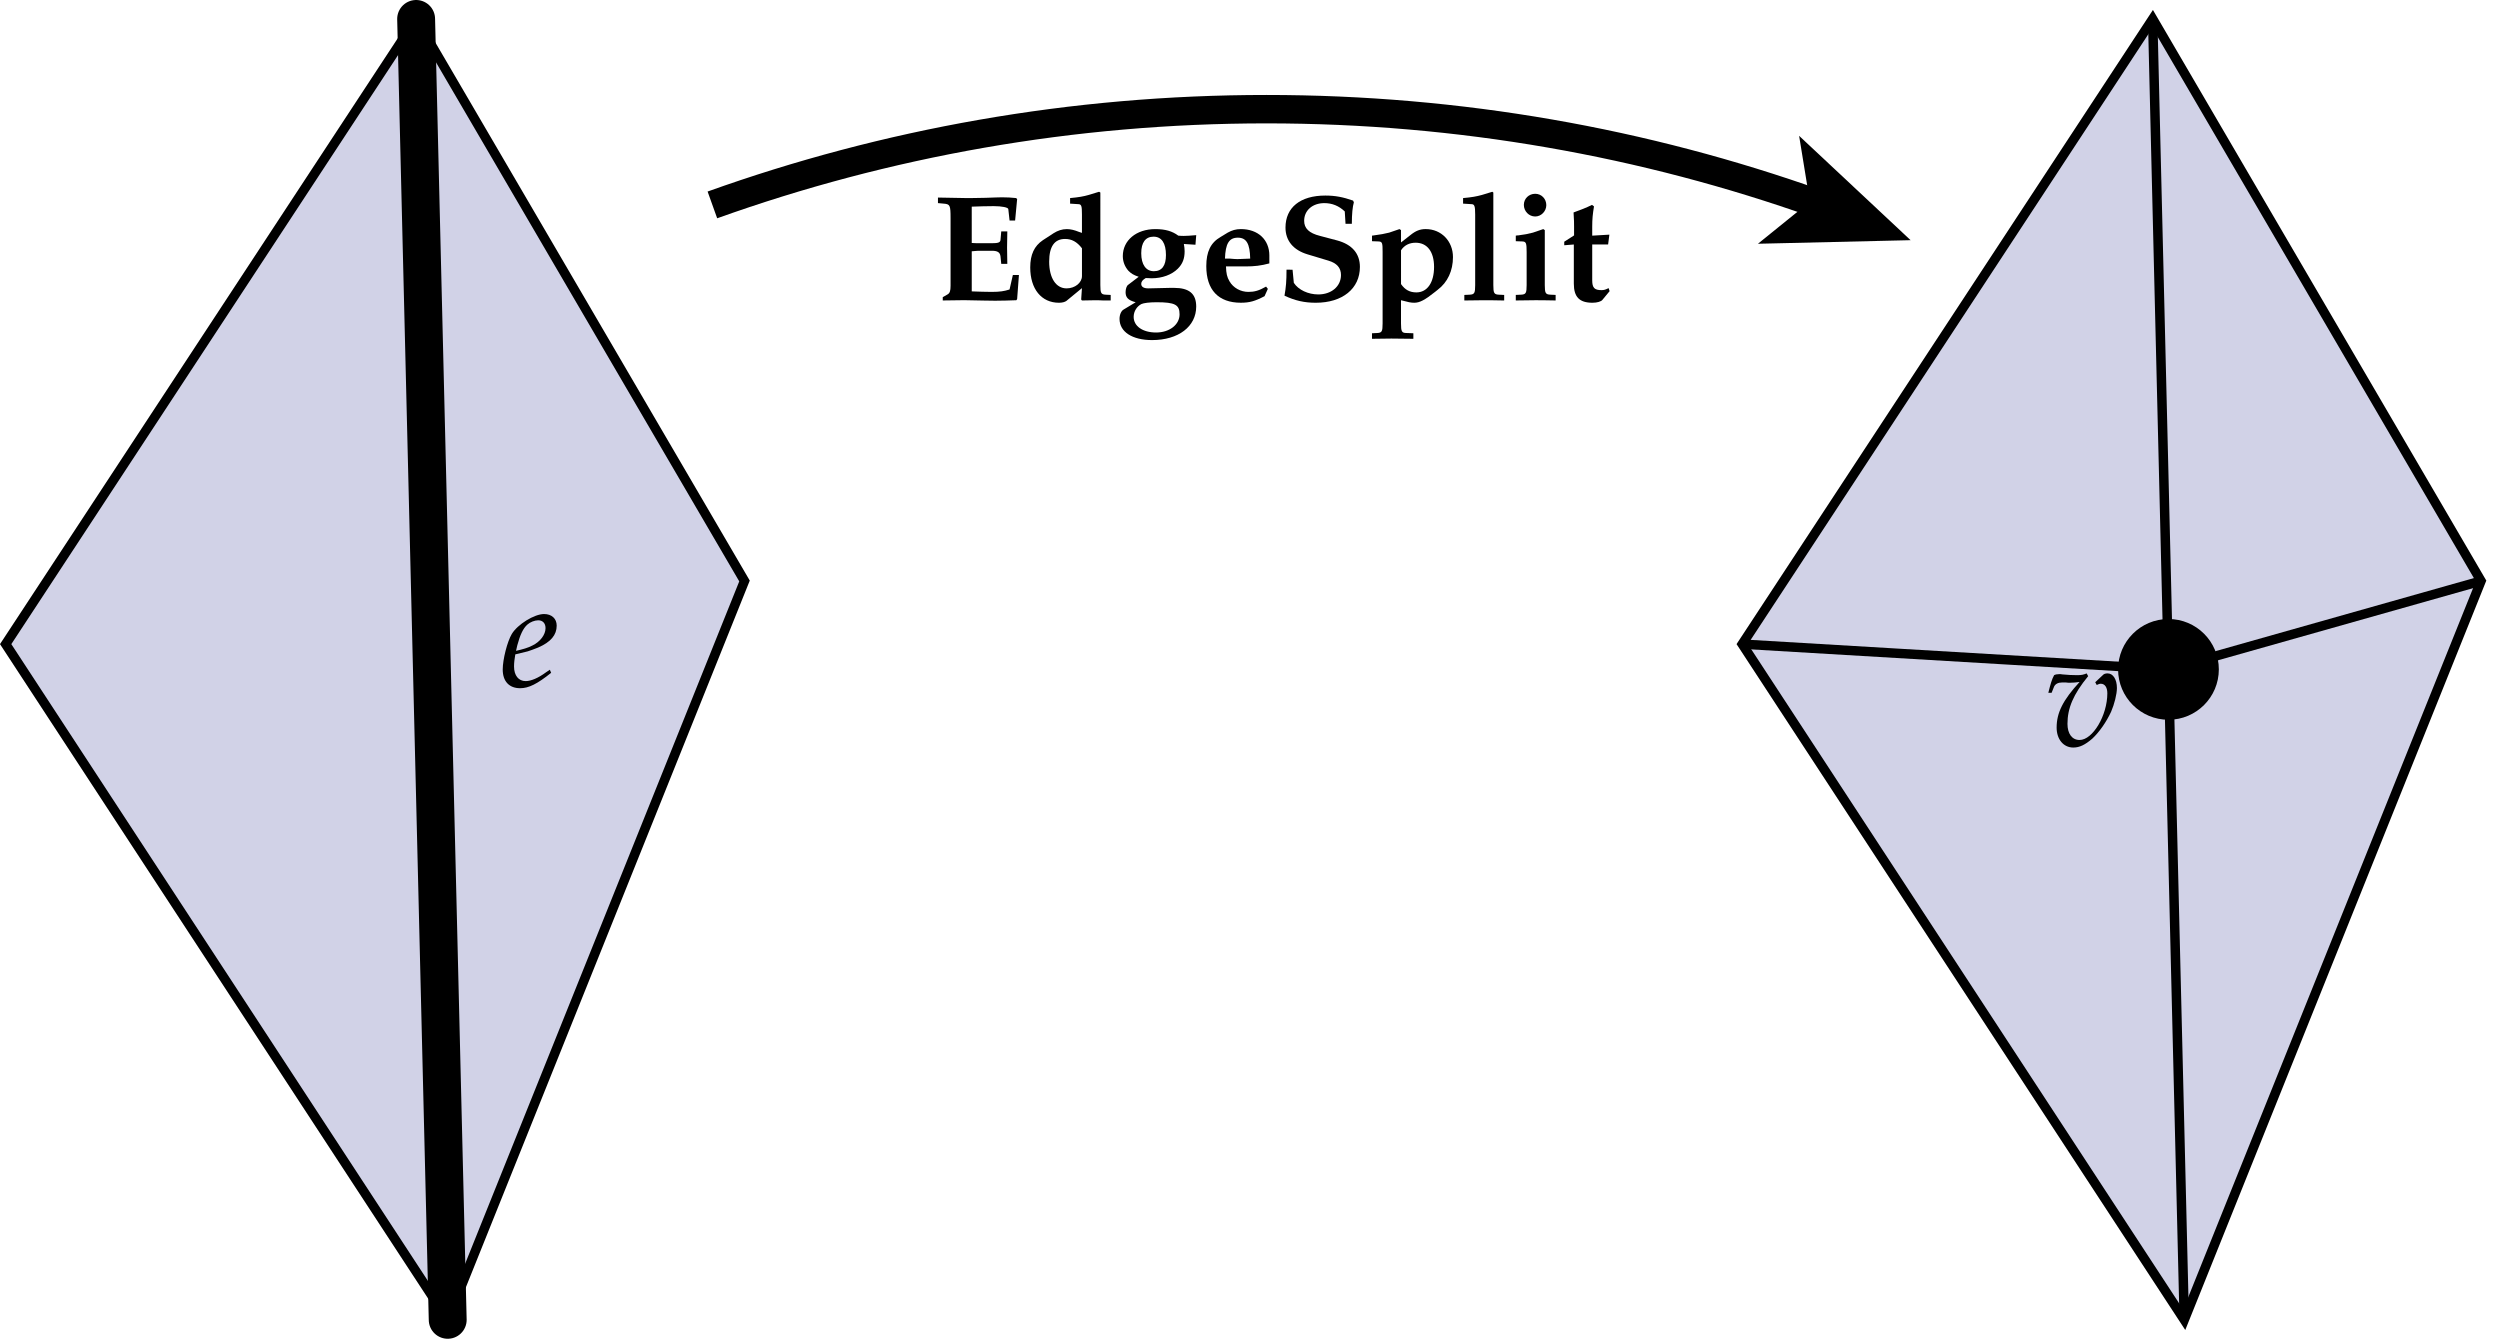 <?xml version="1.0" encoding="utf-8"?>
<!-- Generator: Adobe Illustrator 16.0.4, SVG Export Plug-In . SVG Version: 6.00 Build 0)  -->
<!DOCTYPE svg PUBLIC "-//W3C//DTD SVG 1.1//EN" "http://www.w3.org/Graphics/SVG/1.1/DTD/svg11.dtd">
<svg version="1.1" id="Layer_1" xmlns="http://www.w3.org/2000/svg" xmlns:xlink="http://www.w3.org/1999/xlink" x="0px" y="0px"
	 width="263.926px" height="141.333px" viewBox="0 0 263.926 141.333" enable-background="new 0 0 263.926 141.333"
	 xml:space="preserve">
<polygon opacity="0.2" fill="#1B1F8A" enable-background="new    " points="43.931,2 0.598,68 47.265,139.333 78.598,61.333 "/>
<g>
	<g>
		<path fill="none" stroke="#000000" stroke-width="3" stroke-miterlimit="10" d="M191.836,21.504
			c-18.175-6.461-37.742-9.979-58.135-9.979c-20.524,0-40.22,3.564-58.494,10.107"/>
		<g>
			<polygon points="201.702,25.356 189.934,14.34 191.068,21.3 185.586,25.733 			"/>
		</g>
	</g>
</g>
<polygon fill="none" stroke="#000000" stroke-miterlimit="10" points="43.931,2 0.598,68 47.265,139.333 78.598,61.333 "/>
<line fill="none" stroke="#000000" stroke-width="4" stroke-linecap="round" stroke-miterlimit="10" x1="43.931" y1="2" x2="47.265" y2="139.333"/>
<g>
	<g>
		<g>
			<defs>
				<rect id="SVGID_1_" x="52.827" y="64.676" width="6" height="8"/>
			</defs>
			<clipPath id="SVGID_2_">
				<use xlink:href="#SVGID_1_"  overflow="visible"/>
			</clipPath>
			<path clip-path="url(#SVGID_2_)" d="M54.612,68.122c0.293-1.092,0.61-1.784,1.063-2.184c0.293-0.267,0.771-0.453,1.146-0.453
				c0.479,0,0.771,0.32,0.771,0.826c0,0.691-0.561,1.438-1.385,1.836c-0.452,0.24-1.013,0.399-1.73,0.561L54.612,68.122
				 M58.047,70.705l-0.398,0.267c-0.825,0.612-1.598,0.932-2.156,0.932c-0.745,0-1.226-0.586-1.226-1.543
				c0-0.398,0.055-0.825,0.133-1.277l1.307-0.318c0.267-0.08,0.69-0.24,1.092-0.399c1.357-0.587,1.971-1.332,1.971-2.317
				c0-0.745-0.531-1.225-1.331-1.225c-1.039,0-2.797,1.092-3.407,2.104c-0.479,0.799-0.959,2.689-0.959,3.756
				c0,1.252,0.691,1.971,1.838,1.971c0.903,0,1.812-0.452,3.273-1.625L58.047,70.705z"/>
		</g>
	</g>
</g>
<polygon opacity="0.2" fill="#1B1F8A" enable-background="new    " points="227.26,2 183.926,68 230.593,139.333 261.926,61.333 "/>
<polygon fill="none" stroke="#000000" stroke-miterlimit="10" points="227.26,2 183.926,68 230.593,139.333 261.926,61.333 "/>
<g>
	<defs>
		<rect id="SVGID_3_" x="98.486" y="19.982" width="72" height="16"/>
	</defs>
	<clipPath id="SVGID_4_">
		<use xlink:href="#SVGID_3_"  overflow="visible"/>
	</clipPath>
	<path clip-path="url(#SVGID_4_)" d="M102.586,21.816c0.906-0.026,1.438-0.054,2.317-0.054c0.853,0,1.544,0.134,1.544,0.319
		l0.133,1.198h0.586l0.213-2.263l-0.105-0.106c-0.586-0.054-0.879-0.08-1.492-0.08c-0.372,0-0.852,0.026-1.73,0.053
		c-1.145,0.027-1.598,0.027-2.05,0.027c-0.56,0-1.251-0.027-2.982-0.054v0.586l0.586,0.054c0.692,0.053,0.745,0.159,0.745,1.544
		v7.136c0,0.533-0.08,0.772-0.319,0.906l-0.506,0.292v0.347c1.571-0.026,1.571-0.026,1.944-0.026h0.532
		c1.624,0.026,2.263,0.053,3.062,0.053c0.826,0,1.332-0.026,2.237-0.053l0.079-0.134l0.188-2.529h-0.64l-0.347,1.518
		c0,0-0.025,0.026-0.053,0.026c-0.506,0.16-0.959,0.24-1.837,0.24c-0.666,0-1.278-0.026-2.104-0.054v-4.233
		c0.453-0.054,0.72-0.054,1.066-0.054h1.064c0.586,0,0.852,0.16,0.905,0.586l0.08,0.799h0.64l-0.027-1.73
		c0-0.16,0-0.187,0.027-1.704h-0.64l-0.08,0.905c-0.026,0.267-0.239,0.346-0.905,0.346h-1.064c-0.506,0-0.746,0-1.066-0.026V21.816"
		/>
	<path clip-path="url(#SVGID_4_)" d="M114.223,29.139c0,0.719-0.746,1.305-1.624,1.305c-1.118,0-1.837-1.092-1.837-2.822
		c0-1.598,0.559-2.396,1.678-2.396c0.691,0,1.251,0.293,1.783,0.985V29.139 M116.166,20.325l-0.133-0.08l-1.145,0.347
		c-0.453,0.133-1.012,0.239-1.918,0.319v0.586l0.826,0.053c0.373,0,0.426,0.16,0.426,1.092v1.943l-0.319-0.106
		c-0.452-0.186-0.879-0.293-1.278-0.293c-0.506,0-0.959,0.16-1.385,0.427l-1.145,0.745c-0.905,0.612-1.332,1.518-1.332,2.876
		c0,2.264,1.172,3.728,3.036,3.728c0.347,0,0.612-0.079,0.772-0.187l1.65-1.357l-0.08,1.198l0.08,0.106
		c0.959-0.026,1.252-0.026,1.438-0.026c0.107,0,0.4,0,0.853,0.026c0.106,0,0.399,0,0.745,0v-0.586l-0.532-0.026
		c-0.479-0.026-0.56-0.16-0.56-1.012V20.325z"/>
	<path clip-path="url(#SVGID_4_)" d="M122.104,31.908c1.944,0,2.423,0.266,2.423,1.278c0,1.092-1.064,1.917-2.477,1.917
		c-1.41,0-2.369-0.666-2.369-1.651c0-0.586,0.346-1.118,0.825-1.357C120.746,31.988,121.332,31.908,122.104,31.908 M121.785,24.985
		c0.852,0,1.305,0.691,1.305,1.943c0,1.118-0.426,1.704-1.278,1.704c-0.825,0-1.331-0.692-1.331-1.891
		C120.48,25.598,120.934,24.985,121.785,24.985z M126.205,25.837l0.08-1.012c-0.666,0.053-0.959,0.08-1.305,0.08
		c-0.133,0-0.32,0-0.586-0.027c-0.639-0.479-1.385-0.692-2.424-0.692c-2.023,0-3.434,1.198-3.434,2.85
		c0,0.586,0.213,1.118,0.585,1.544c0.293,0.293,0.532,0.453,1.092,0.64l-1.118,0.852c-0.16,0.106-0.266,0.453-0.266,0.772
		c0,0.56,0.266,0.853,1.064,1.065l-1.278,0.772c-0.239,0.133-0.426,0.532-0.426,0.984c0,1.358,1.331,2.237,3.435,2.237
		c2.797,0,4.66-1.438,4.66-3.542c0-1.357-0.746-1.97-2.344-1.97h-0.398c-1.572,0.026-2.131,0.053-2.316,0.053
		c-0.48,0-0.746-0.159-0.746-0.479c0-0.239,0.16-0.426,0.479-0.612c0.268,0,0.427,0.026,0.613,0.026c1.118,0,2.13-0.372,2.77-1.012
		c0.506-0.506,0.719-1.064,0.719-1.837c0-0.267-0.027-0.453-0.08-0.772L126.205,25.837z"/>
	<path clip-path="url(#SVGID_4_)" d="M130.652,27.354h-0.054c-0.106,0-0.532-0.026-0.772-0.053h-0.506
		c0.054-1.571,0.426-2.21,1.358-2.21c0.905,0,1.278,0.639,1.305,2.21L130.652,27.354 M134.007,26.982
		c0-1.678-1.198-2.797-3.009-2.797c-0.532,0-0.959,0.134-1.385,0.373l-0.745,0.453c-1.065,0.612-1.519,1.57-1.519,3.089
		c0,2.503,1.279,3.86,3.648,3.86c0.905,0,1.491-0.159,2.503-0.692l0.347-0.771l-0.187-0.24c-0.745,0.427-1.226,0.56-1.864,0.56
		c-0.825,0-1.598-0.426-1.997-1.118c-0.267-0.453-0.347-0.826-0.372-1.571h2.076c0.905,0,1.625-0.08,2.503-0.319V26.982z"/>
	<path clip-path="url(#SVGID_4_)" d="M135.818,28.473c0,1.198-0.054,1.838-0.214,2.743c1.146,0.532,2.104,0.745,3.302,0.745
		c2.822,0,4.66-1.491,4.66-3.781c0-1.411-0.826-2.369-2.396-2.796l-1.811-0.479c-1.172-0.293-1.678-0.799-1.678-1.598
		c0-1.092,0.879-1.864,2.131-1.864c0.824,0,1.544,0.293,2.156,0.879l0.08,1.305h0.666c0-1.038,0.079-1.811,0.213-2.264l-0.08-0.187
		c-1.065-0.372-1.891-0.532-2.93-0.532c-2.636,0-4.207,1.252-4.207,3.382c0,1.385,0.826,2.37,2.316,2.822l2.211,0.666
		c0.904,0.266,1.331,0.772,1.331,1.518c0,1.198-1.012,2.051-2.396,2.051c-1.065,0-2.104-0.479-2.583-1.226l-0.133-1.385H135.818"/>
	<path clip-path="url(#SVGID_4_)" d="M147.906,26.423c0.347-0.532,0.879-0.799,1.545-0.799c1.225,0,1.943,0.958,1.943,2.556
		c0,1.651-0.719,2.689-1.863,2.689c-0.693,0-1.199-0.266-1.625-0.878V26.423 M147.746,24.186l-1.091,0.373
		c-0.56,0.134-0.825,0.187-1.624,0.293l-0.188,0.026v0.586l0.72,0.027c0.372,0.026,0.399,0.186,0.399,1.118v7.535
		c0,0.853-0.08,0.985-0.559,1.012l-0.561,0.027v0.585l2.051-0.026c0.213,0,0.24,0,2.316,0.026v-0.585l-0.719-0.027
		c-0.506,0-0.586-0.159-0.586-1.012v-2.449c0.799,0.213,1.039,0.266,1.412,0.266c0.559,0,1.117-0.293,2.184-1.145
		c0.105-0.08,0.186-0.16,0.266-0.213c1.064-0.799,1.624-2.024,1.624-3.462c0-1.678-1.225-2.956-2.876-2.956
		c-0.611,0-1.064,0.187-1.624,0.64l-0.985,0.772v-1.305L147.746,24.186z"/>
	<path clip-path="url(#SVGID_4_)" d="M157.546,20.245l-1.146,0.347c-0.479,0.133-1.012,0.239-1.943,0.319v0.586l0.852,0.053
		c0.347,0,0.426,0.16,0.426,1.092v7.456c0,0.852-0.079,0.985-0.585,1.012l-0.56,0.026v0.586l2.051-0.026
		c0.319,0,1.092,0,2.156,0.026v-0.586l-0.559-0.026c-0.506-0.026-0.586-0.16-0.586-1.012v-9.772L157.546,20.245"/>
	<path clip-path="url(#SVGID_4_)" d="M162.072,20.458c-0.666,0-1.198,0.506-1.198,1.172s0.532,1.225,1.198,1.225
		c0.639,0,1.172-0.559,1.172-1.198C163.244,20.991,162.738,20.458,162.072,20.458 M162.924,24.186l-1.092,0.373
		c-0.506,0.134-0.904,0.213-1.57,0.293c-0.053,0-0.133,0-0.24,0.026v0.586l0.72,0.027c0.372,0.026,0.426,0.186,0.426,1.118v3.488
		c0,0.852-0.08,0.985-0.586,1.012l-0.56,0.026v0.586l2.051-0.026c0.32,0,1.092,0,2.156,0.026v-0.586l-0.559-0.026
		c-0.506-0.026-0.586-0.16-0.586-1.012v-5.805L162.924,24.186z"/>
	<path clip-path="url(#SVGID_4_)" d="M169.928,30.736l-0.107-0.319c-0.318,0.159-0.479,0.213-0.744,0.213
		c-0.746,0-0.986-0.239-0.986-1.038v-3.781h1.678l0.133-1.039l-1.811,0.106v-0.932c0-0.825,0.054-1.357,0.188-2.156l-0.214-0.16
		c-0.639,0.319-1.145,0.506-1.944,0.799c0.054,0.825,0.054,1.118,0.054,1.465v0.958l-1.038,0.666v0.373l1.012-0.08v4.127
		c0,1.411,0.586,2.023,1.971,2.023c0.506,0,0.905-0.133,1.038-0.293L169.928,30.736"/>
</g>
<line fill="none" stroke="#000000" stroke-miterlimit="10" x1="227.259" y1="2" x2="230.593" y2="139.333"/>
<line fill="none" stroke="#000000" stroke-miterlimit="10" x1="183.926" y1="68" x2="228.925" y2="70.667"/>
<line fill="none" stroke="#000000" stroke-miterlimit="10" x1="228.925" y1="70.667" x2="261.926" y2="61.333"/>

<circle cx="228.925" cy="70.667" r="5.318"/>
<g>
	<defs>
		<rect id="SVGID_5_" x="216.107" y="70.946" width="8" height="8"/>
	</defs>
	<clipPath id="SVGID_6_">
		<use xlink:href="#SVGID_5_"  overflow="visible"/>
	</clipPath>
	<path clip-path="url(#SVGID_6_)" d="M221.193,72.022l0.16,0.293c0.16-0.079,0.293-0.133,0.426-0.133
		c0.426,0,0.693,0.373,0.693,1.012c0,2.344-1.545,4.926-2.93,4.926c-0.799,0-1.278-0.665-1.278-1.704
		c0-1.65,0.612-3.115,2.184-5.032l-0.159-0.293c-0.32,0.133-0.533,0.187-0.986,0.187c-0.426,0-1.117-0.026-1.57-0.08l-0.187-0.026
		c-0.106,0-0.187,0-0.187,0c-0.186,0-0.346,0.026-0.506,0.106c-0.24,0.426-0.399,1.012-0.612,1.864h0.347l0.266-0.666
		c0.133-0.267,0.426-0.426,0.826-0.426c0.079,0,0.213,0,0.426,0c0.133,0.026,0.239,0.026,0.452,0.026
		c0.319,0,0.586-0.026,0.985-0.08c-1.758,1.917-2.424,3.249-2.424,4.819c0,1.226,0.72,2.104,1.758,2.104
		c0.666,0,1.252-0.292,1.998-0.932c0.745-0.692,1.49-1.757,1.996-2.849c0.347-0.799,0.613-1.864,0.613-2.503
		c0-0.905-0.4-1.545-0.986-1.545c-0.213,0-0.398,0.054-0.506,0.187L221.193,72.022"/>
</g>
</svg>
